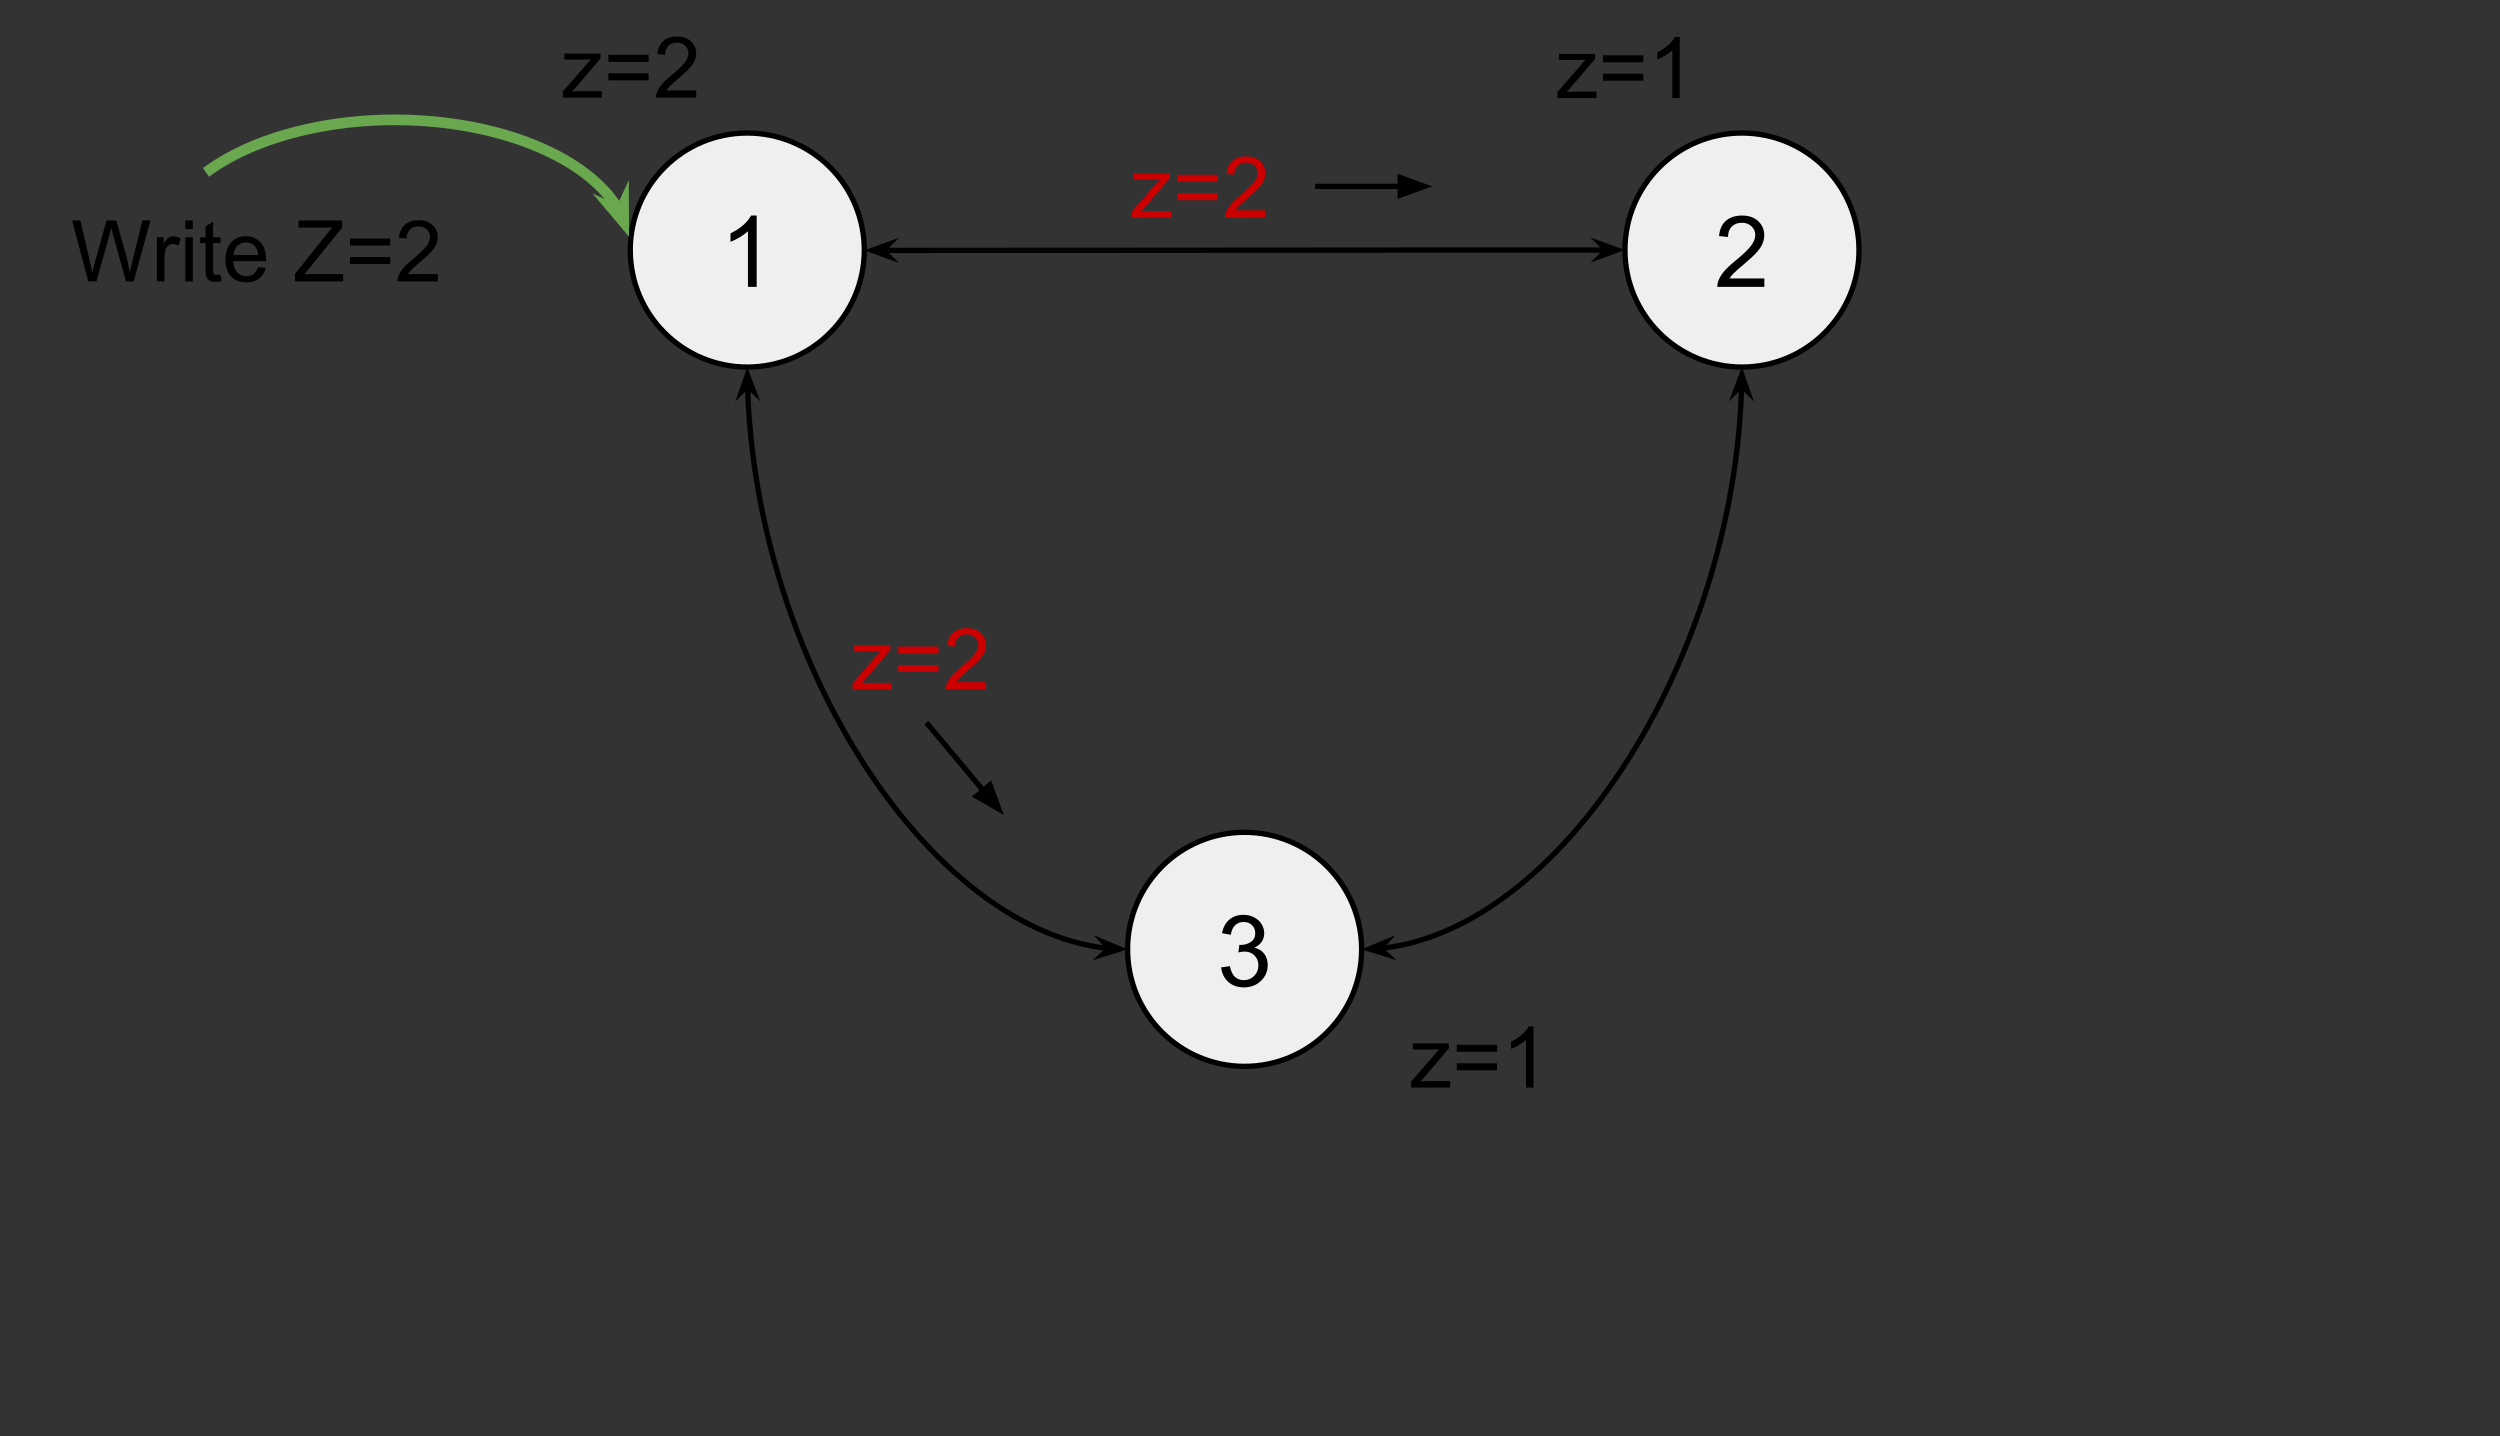 <svg version="1.1" viewBox="0.0 0.0 470.0 270.0" fill="none" stroke="none" stroke-linecap="square" stroke-miterlimit="10" xmlns:xlink="http://www.w3.org/1999/xlink" xmlns="http://www.w3.org/2000/svg"><rect x="0.0" y="0.0" width="470.0" height="270.0" fill="#333333" stroke="none"/><clipPath id="p.0"><path d="m0 0l800.0 0l0 600.0l-800.0 0l0 -600.0z" clip-rule="nonzero"/></clipPath><g clip-path="url(#p.0)"><path fill="#000000" fill-opacity="0.0" d="m0 0l800.0 0l0 600.0l-800.0 0z" fill-rule="evenodd"/><path fill="#efefef" d="m118.49 47.008l0 0c0 -12.15 9.85 -22.0 22.0 -22.0l0 0c5.835 0 11.431 2.318 15.556 6.444c4.126 4.126 6.444 9.722 6.444 15.556l0 0c0 12.15 -9.85 22.0 -22.0 22.0l0 0c-12.15 0 -22.0 -9.85 -22.0 -22.0z" fill-rule="evenodd"/><path stroke="#000000" stroke-width="1.0" stroke-linejoin="round" stroke-linecap="butt" d="m118.49 47.008l0 0c0 -12.15 9.85 -22.0 22.0 -22.0l0 0c5.835 0 11.431 2.318 15.556 6.444c4.126 4.126 6.444 9.722 6.444 15.556l0 0c0 12.15 -9.85 22.0 -22.0 22.0l0 0c-12.15 0 -22.0 -9.85 -22.0 -22.0z" fill-rule="evenodd"/><path fill="#000000" d="m142.255 53.928l-1.641 0l0 -10.453q-0.594 0.562 -1.562 1.141q-0.953 0.562 -1.719 0.844l0 -1.594q1.375 -0.641 2.406 -1.562q1.031 -0.922 1.453 -1.781l1.062 0l0 13.406z" fill-rule="nonzero"/><path fill="#efefef" d="m305.49 47.008l0 0c0 -12.15 9.85 -22.0 22.0 -22.0l0 0c5.835 0 11.431 2.318 15.556 6.444c4.126 4.126 6.444 9.722 6.444 15.556l0 0c0 12.15 -9.85 22.0 -22.0 22.0l0 0c-12.15 0 -22.0 -9.85 -22.0 -22.0z" fill-rule="evenodd"/><path stroke="#000000" stroke-width="1.0" stroke-linejoin="round" stroke-linecap="butt" d="m305.49 47.008l0 0c0 -12.15 9.85 -22.0 22.0 -22.0l0 0c5.835 0 11.431 2.318 15.556 6.444c4.126 4.126 6.444 9.722 6.444 15.556l0 0c0 12.15 -9.85 22.0 -22.0 22.0l0 0c-12.15 0 -22.0 -9.85 -22.0 -22.0z" fill-rule="evenodd"/><path fill="#000000" d="m331.692 52.35l0 1.578l-8.828 0q-0.016 -0.594 0.188 -1.141q0.344 -0.906 1.078 -1.781q0.75 -0.875 2.156 -2.016q2.172 -1.781 2.938 -2.828q0.766 -1.047 0.766 -1.969q0 -0.984 -0.703 -1.641q-0.688 -0.672 -1.812 -0.672q-1.188 0 -1.906 0.719q-0.703 0.703 -0.703 1.953l-1.688 -0.172q0.172 -1.891 1.297 -2.875q1.141 -0.984 3.031 -0.984q1.922 0 3.047 1.062q1.125 1.062 1.125 2.641q0 0.797 -0.328 1.578q-0.328 0.781 -1.094 1.641q-0.75 0.844 -2.531 2.344q-1.469 1.234 -1.891 1.688q-0.422 0.438 -0.688 0.875l6.547 0z" fill-rule="nonzero"/><path fill="#efefef" d="m211.986 178.475l0 0c0 -12.15 9.85 -22.0 22.0 -22.0l0 0c5.835 0 11.431 2.318 15.556 6.444c4.126 4.126 6.444 9.722 6.444 15.556l0 0c0 12.15 -9.85 22.0 -22.0 22.0l0 0c-12.15 0 -22.0 -9.85 -22.0 -22.0z" fill-rule="evenodd"/><path stroke="#000000" stroke-width="1.0" stroke-linejoin="round" stroke-linecap="butt" d="m211.986 178.475l0 0c0 -12.15 9.85 -22.0 22.0 -22.0l0 0c5.835 0 11.431 2.318 15.556 6.444c4.126 4.126 6.444 9.722 6.444 15.556l0 0c0 12.15 -9.85 22.0 -22.0 22.0l0 0c-12.15 0 -22.0 -9.85 -22.0 -22.0z" fill-rule="evenodd"/><path fill="#000000" d="m229.579 181.864l1.641 -0.219q0.281 1.406 0.953 2.016q0.688 0.609 1.656 0.609q1.156 0 1.953 -0.797q0.797 -0.797 0.797 -1.984q0 -1.125 -0.734 -1.859q-0.734 -0.734 -1.875 -0.734q-0.469 0 -1.156 0.172l0.188 -1.438q0.156 0.016 0.266 0.016q1.047 0 1.875 -0.547q0.844 -0.547 0.844 -1.672q0 -0.906 -0.609 -1.5q-0.609 -0.594 -1.578 -0.594q-0.953 0 -1.594 0.609q-0.641 0.594 -0.812 1.797l-1.641 -0.297q0.297 -1.641 1.359 -2.547q1.062 -0.906 2.656 -0.906q1.094 0 2.0 0.469q0.922 0.469 1.406 1.281q0.5 0.812 0.5 1.719q0 0.859 -0.469 1.578q-0.469 0.703 -1.375 1.125q1.188 0.281 1.844 1.141q0.656 0.859 0.656 2.156q0 1.734 -1.281 2.953q-1.266 1.219 -3.219 1.219q-1.766 0 -2.922 -1.047q-1.156 -1.047 -1.328 -2.719z" fill-rule="nonzero"/><path fill="#000000" fill-opacity="0.0" d="m140.489 69.008c0 54.74 35.748 109.48 71.496 109.48" fill-rule="evenodd"/><path stroke="#000000" stroke-width="1.0" stroke-linejoin="round" stroke-linecap="butt" d="m140.537 72.435l0.011 0.421c0.013 0.427 0.028 0.855 0.045 1.282c0.069 1.709 0.171 3.416 0.307 5.12c0.271 3.408 0.672 6.802 1.196 10.17c1.047 6.736 2.583 13.364 4.538 19.779c3.91 12.83 9.496 24.804 16.198 35.068c6.703 10.264 14.523 18.817 22.901 24.804c4.189 2.994 8.518 5.346 12.917 6.949c2.199 0.802 4.416 1.417 6.642 1.831c0.556 0.104 1.113 0.195 1.671 0.273c0.279 0.039 0.557 0.075 0.836 0.108c0.139 0.016 0.279 0.032 0.418 0.047l0.346 0.035" fill-rule="evenodd"/><path fill="#000000" stroke="#000000" stroke-width="1.0" stroke-linecap="butt" d="m140.537 72.435l1.14 1.109l-1.168 -3.074l-1.081 3.105z" fill-rule="evenodd"/><path fill="#000000" stroke="#000000" stroke-width="1.0" stroke-linecap="butt" d="m208.562 178.322l-1.178 1.069l3.141 -0.974l-3.032 -1.273z" fill-rule="evenodd"/><path fill="#000000" fill-opacity="0.0" d="m255.986 178.475c35.748 0 71.496 -54.74 71.496 -109.48" fill-rule="evenodd"/><path stroke="#000000" stroke-width="1.0" stroke-linejoin="round" stroke-linecap="butt" d="m259.409 178.309l0.346 -0.035c0.139 -0.015 0.279 -0.03 0.418 -0.047c0.279 -0.033 0.558 -0.069 0.836 -0.108c0.557 -0.078 1.114 -0.169 1.671 -0.273c2.226 -0.414 4.442 -1.029 6.642 -1.831c4.399 -1.604 8.728 -3.956 12.917 -6.949c8.378 -5.987 16.198 -14.54 22.901 -24.804c6.703 -10.264 12.288 -22.238 16.198 -35.068c1.955 -6.415 3.491 -13.044 4.538 -19.779c0.524 -3.368 0.925 -6.762 1.196 -10.17c0.135 -1.704 0.238 -3.411 0.307 -5.12c0.017 -0.427 0.032 -0.855 0.045 -1.282l0.011 -0.421" fill-rule="evenodd"/><path fill="#000000" stroke="#000000" stroke-width="1.0" stroke-linecap="butt" d="m259.409 178.309l1.069 -1.178l-3.032 1.273l3.141 0.974z" fill-rule="evenodd"/><path fill="#000000" stroke="#000000" stroke-width="1.0" stroke-linecap="butt" d="m327.434 72.421l1.109 1.14l-1.081 -3.105l-1.168 3.074z" fill-rule="evenodd"/><path fill="#000000" fill-opacity="0.0" d="m305.49 47.008c-35.75 0 -53.626 0.016 -71.5 0.031c-17.874 0.016 -35.746 0.031 -71.492 0.031" fill-rule="evenodd"/><path stroke="#000000" stroke-width="1.0" stroke-linejoin="round" stroke-linecap="butt" d="m302.062 47.008l-20.313 0.002c-6.983 0.002 -13.127 0.004 -18.713 0.007c-11.172 0.006 -20.11 0.014 -29.047 0.022c-8.937 0.008 -17.873 0.016 -29.044 0.022c-5.585 0.003 -11.729 0.005 -18.71 0.007l-20.31 0.002" fill-rule="evenodd"/><path fill="#000000" stroke="#000000" stroke-width="1.0" stroke-linecap="butt" d="m302.062 47.008l-1.124 1.125l3.09 -1.125l-3.09 -1.124z" fill-rule="evenodd"/><path fill="#000000" stroke="#000000" stroke-width="1.0" stroke-linecap="butt" d="m165.924 47.07l1.124 -1.125l-3.09 1.125l3.09 1.124z" fill-rule="evenodd"/><path fill="#000000" fill-opacity="0.0" d="m96.49 0l61.008 0l0 25.008l-61.008 0z" fill-rule="evenodd"/><path fill="#000000" d="m105.802 18.364l0 -1.141l5.281 -6.062q-0.891 0.047 -1.578 0.047l-3.391 0l0 -1.141l6.781 0l0 0.922l-4.484 5.266l-0.875 0.969q0.953 -0.078 1.781 -0.078l3.828 0l0 1.219l-7.344 0zm16.141 -6.734l-7.562 0l0 -1.312l7.562 0l0 1.312zm0 3.469l-7.562 0l0 -1.312l7.562 0l0 1.312zm8.953 1.906l0 1.359l-7.578 0q-0.016 -0.516 0.172 -0.984q0.281 -0.766 0.922 -1.516q0.641 -0.75 1.844 -1.734q1.859 -1.531 2.516 -2.422q0.656 -0.906 0.656 -1.703q0 -0.828 -0.594 -1.406q-0.594 -0.578 -1.562 -0.578q-1.016 0 -1.625 0.609q-0.609 0.609 -0.609 1.688l-1.453 -0.141q0.156 -1.625 1.125 -2.469q0.969 -0.844 2.594 -0.844q1.656 0 2.609 0.922q0.969 0.906 0.969 2.25q0 0.688 -0.281 1.359q-0.281 0.656 -0.938 1.391q-0.656 0.734 -2.172 2.016q-1.266 1.062 -1.625 1.453q-0.359 0.375 -0.594 0.75l5.625 0z" fill-rule="nonzero"/><path fill="#000000" fill-opacity="0.0" d="m283.482 0.076l61.008 0l0 25.008l-61.008 0z" fill-rule="evenodd"/><path fill="#000000" d="m292.794 18.44l0 -1.141l5.281 -6.062q-0.891 0.047 -1.578 0.047l-3.391 0l0 -1.141l6.781 0l0 0.922l-4.484 5.266l-0.875 0.969q0.953 -0.078 1.781 -0.078l3.828 0l0 1.219l-7.344 0zm16.141 -6.734l-7.562 0l0 -1.312l7.562 0l0 1.312zm0 3.469l-7.562 0l0 -1.312l7.562 0l0 1.312zm6.859 3.266l-1.406 0l0 -8.969q-0.516 0.484 -1.344 0.969q-0.812 0.484 -1.469 0.734l0 -1.359q1.172 -0.562 2.047 -1.344q0.891 -0.797 1.266 -1.531l0.906 0l0 11.5z" fill-rule="nonzero"/><path fill="#000000" fill-opacity="0.0" d="m255.986 186.105l61.008 0l0 25.008l-61.008 0z" fill-rule="evenodd"/><path fill="#000000" d="m265.298 204.469l0 -1.141l5.281 -6.062q-0.891 0.047 -1.578 0.047l-3.391 0l0 -1.141l6.781 0l0 0.922l-4.484 5.266l-0.875 0.969q0.953 -0.078 1.781 -0.078l3.828 0l0 1.219l-7.344 0zm16.141 -6.734l-7.562 0l0 -1.312l7.562 0l0 1.312zm0 3.469l-7.562 0l0 -1.312l7.562 0l0 1.312zm6.859 3.266l-1.406 0l0 -8.969q-0.516 0.484 -1.344 0.969q-0.812 0.484 -1.469 0.734l0 -1.359q1.172 -0.562 2.047 -1.344q0.891 -0.797 1.266 -1.531l0.906 0l0 11.5z" fill-rule="nonzero"/><path fill="#000000" fill-opacity="0.0" d="m0 28.236l96.504 0l0 37.606l-96.504 0z" fill-rule="evenodd"/><path fill="#000000" d="m16.592 52.899l-3.031 -11.453l1.547 0l1.75 7.5q0.281 1.188 0.484 2.344q0.438 -1.828 0.516 -2.109l2.172 -7.734l1.828 0l1.641 5.797q0.625 2.156 0.891 4.047q0.219 -1.078 0.578 -2.484l1.797 -7.359l1.516 0l-3.141 11.453l-1.453 0l-2.422 -8.734q-0.297 -1.094 -0.359 -1.344q-0.172 0.797 -0.328 1.344l-2.438 8.734l-1.547 0zm12.914 0l0 -8.297l1.266 0l0 1.25q0.484 -0.875 0.891 -1.156q0.406 -0.281 0.906 -0.281q0.703 0 1.438 0.453l-0.484 1.297q-0.516 -0.297 -1.031 -0.297q-0.453 0 -0.828 0.281q-0.359 0.266 -0.516 0.766q-0.234 0.75 -0.234 1.641l0 4.344l-1.406 0zm5.344 -9.844l0 -1.609l1.406 0l0 1.609l-1.406 0zm0 9.844l0 -8.297l1.406 0l0 8.297l-1.406 0zm6.617 -1.266l0.203 1.25q-0.594 0.125 -1.062 0.125q-0.766 0 -1.188 -0.234q-0.422 -0.25 -0.594 -0.641q-0.172 -0.406 -0.172 -1.672l0 -4.766l-1.031 0l0 -1.094l1.031 0l0 -2.062l1.406 -0.844l0 2.906l1.406 0l0 1.094l-1.406 0l0 4.844q0 0.609 0.062 0.781q0.078 0.172 0.25 0.281q0.172 0.094 0.484 0.094q0.234 0 0.609 -0.062zm7.055 -1.406l1.453 0.172q-0.344 1.281 -1.281 1.984q-0.922 0.703 -2.359 0.703q-1.828 0 -2.891 -1.125q-1.062 -1.125 -1.062 -3.141q0 -2.094 1.078 -3.25q1.078 -1.156 2.797 -1.156q1.656 0 2.703 1.141q1.062 1.125 1.062 3.172q0 0.125 0 0.375l-6.188 0q0.078 1.375 0.766 2.109q0.703 0.719 1.734 0.719q0.781 0 1.328 -0.406q0.547 -0.406 0.859 -1.297zm-4.609 -2.281l4.625 0q-0.094 -1.047 -0.531 -1.562q-0.672 -0.812 -1.734 -0.812q-0.969 0 -1.641 0.656q-0.656 0.641 -0.719 1.719zm11.547 4.953l0 -1.406l5.859 -7.344q0.625 -0.781 1.188 -1.359l-6.391 0l0 -1.344l8.203 0l0 1.344l-6.422 7.953l-0.703 0.797l7.312 0l0 1.359l-9.047 0zm17.898 -6.734l-7.562 0l0 -1.312l7.562 0l0 1.312zm0 3.469l-7.562 0l0 -1.312l7.562 0l0 1.312zm8.953 1.906l0 1.359l-7.578 0q-0.016 -0.516 0.172 -0.984q0.281 -0.766 0.922 -1.516q0.641 -0.75 1.844 -1.734q1.859 -1.531 2.516 -2.422q0.656 -0.906 0.656 -1.703q0 -0.828 -0.594 -1.406q-0.594 -0.578 -1.562 -0.578q-1.016 0 -1.625 0.609q-0.609 0.609 -0.609 1.688l-1.453 -0.141q0.156 -1.625 1.125 -2.469q0.969 -0.844 2.594 -0.844q1.656 0 2.609 0.922q0.969 0.906 0.969 2.25q0 0.688 -0.281 1.359q-0.281 0.656 -0.938 1.391q-0.656 0.734 -2.172 2.016q-1.266 1.062 -1.625 1.453q-0.359 0.375 -0.594 0.75l5.625 0z" fill-rule="nonzero"/><path fill="#000000" fill-opacity="0.0" d="m39.538 31.833l0 0c11.168 -7.814 29.769 -11.105 47.05 -8.324c17.281 2.781 29.8 11.08 31.665 20.991l-44.014 2.54z" fill-rule="evenodd"/><path fill="#000000" fill-opacity="0.0" d="m39.538 31.833l0 0c11.168 -7.814 29.769 -11.105 47.05 -8.324c17.281 2.781 29.8 11.08 31.665 20.991" fill-rule="evenodd"/><path stroke="#6aa84f" stroke-width="2.0" stroke-linejoin="round" stroke-linecap="butt" d="m39.538 31.833l0 0c11.168 -7.814 29.769 -11.105 47.05 -8.324c8.64 1.39 16.09 4.16 21.613 7.822c2.761 1.831 5.041 3.884 6.747 6.099c0.426 0.554 0.817 1.118 1.17 1.691c0.088 0.143 0.174 0.287 0.258 0.432l0.171 0.305" fill-rule="evenodd"/><path fill="#6aa84f" stroke="#6aa84f" stroke-width="2.0" stroke-linecap="butt" d="m116.548 39.857l-1.485 -0.687l2.182 2.586l-0.01 -3.384z" fill-rule="evenodd"/><path fill="#000000" fill-opacity="0.0" d="m203.487 22.535l61.008 0l0 25.008l-61.008 0z" fill-rule="evenodd"/><path fill="#cc0000" d="m212.799 40.899l0 -1.141l5.281 -6.062q-0.891 0.047 -1.578 0.047l-3.391 0l0 -1.141l6.781 0l0 0.922l-4.484 5.266l-0.875 0.969q0.953 -0.078 1.781 -0.078l3.828 0l0 1.219l-7.344 0zm16.141 -6.734l-7.562 0l0 -1.312l7.562 0l0 1.312zm0 3.469l-7.562 0l0 -1.312l7.562 0l0 1.312zm8.953 1.906l0 1.359l-7.578 0q-0.016 -0.516 0.172 -0.984q0.281 -0.766 0.922 -1.516q0.641 -0.75 1.844 -1.734q1.859 -1.531 2.516 -2.422q0.656 -0.906 0.656 -1.703q0 -0.828 -0.594 -1.406q-0.594 -0.578 -1.562 -0.578q-1.016 0 -1.625 0.609q-0.609 0.609 -0.609 1.688l-1.453 -0.141q0.156 -1.625 1.125 -2.469q0.969 -0.844 2.594 -0.844q1.656 0 2.609 0.922q0.969 0.906 0.969 2.25q0 0.688 -0.281 1.359q-0.281 0.656 -0.938 1.391q-0.656 0.734 -2.172 2.016q-1.266 1.062 -1.625 1.453q-0.359 0.375 -0.594 0.75l5.625 0z" fill-rule="nonzero"/><path fill="#000000" fill-opacity="0.0" d="m150.979 111.231l61.008 0l0 25.008l-61.008 0z" fill-rule="evenodd"/><path fill="#cc0000" d="m160.292 129.595l0 -1.141l5.281 -6.062q-0.891 0.047 -1.578 0.047l-3.391 0l0 -1.141l6.781 0l0 0.922l-4.484 5.266l-0.875 0.969q0.953 -0.078 1.781 -0.078l3.828 0l0 1.219l-7.344 0zm16.141 -6.734l-7.562 0l0 -1.312l7.562 0l0 1.312zm0 3.469l-7.562 0l0 -1.312l7.562 0l0 1.312zm8.953 1.906l0 1.359l-7.578 0q-0.016 -0.516 0.172 -0.984q0.281 -0.766 0.922 -1.516q0.641 -0.75 1.844 -1.734q1.859 -1.531 2.516 -2.422q0.656 -0.906 0.656 -1.703q0 -0.828 -0.594 -1.406q-0.594 -0.578 -1.562 -0.578q-1.016 0 -1.625 0.609q-0.609 0.609 -0.609 1.688l-1.453 -0.141q0.156 -1.625 1.125 -2.469q0.969 -0.844 2.594 -0.844q1.656 0 2.609 0.922q0.969 0.906 0.969 2.25q0 0.688 -0.281 1.359q-0.281 0.656 -0.938 1.391q-0.656 0.734 -2.172 2.016q-1.266 1.062 -1.625 1.453q-0.359 0.375 -0.594 0.75l5.625 0z" fill-rule="nonzero"/><path fill="#000000" fill-opacity="0.0" d="m247.732 35.039l21.512 0" fill-rule="evenodd"/><path stroke="#000000" stroke-width="1.0" stroke-linejoin="round" stroke-linecap="butt" d="m247.732 35.039l15.512 0" fill-rule="evenodd"/><path fill="#000000" stroke="#000000" stroke-width="1.0" stroke-linecap="butt" d="m263.244 36.691l4.538 -1.652l-4.538 -1.652z" fill-rule="evenodd"/><path fill="#000000" fill-opacity="0.0" d="m174.491 136.239l14.205 16.976" fill-rule="evenodd"/><path stroke="#000000" stroke-width="1.0" stroke-linejoin="round" stroke-linecap="butt" d="m174.491 136.239l10.354 12.375" fill-rule="evenodd"/><path fill="#000000" stroke="#000000" stroke-width="1.0" stroke-linecap="butt" d="m183.578 149.674l4.179 2.42l-1.645 -4.54z" fill-rule="evenodd"/></g></svg>
